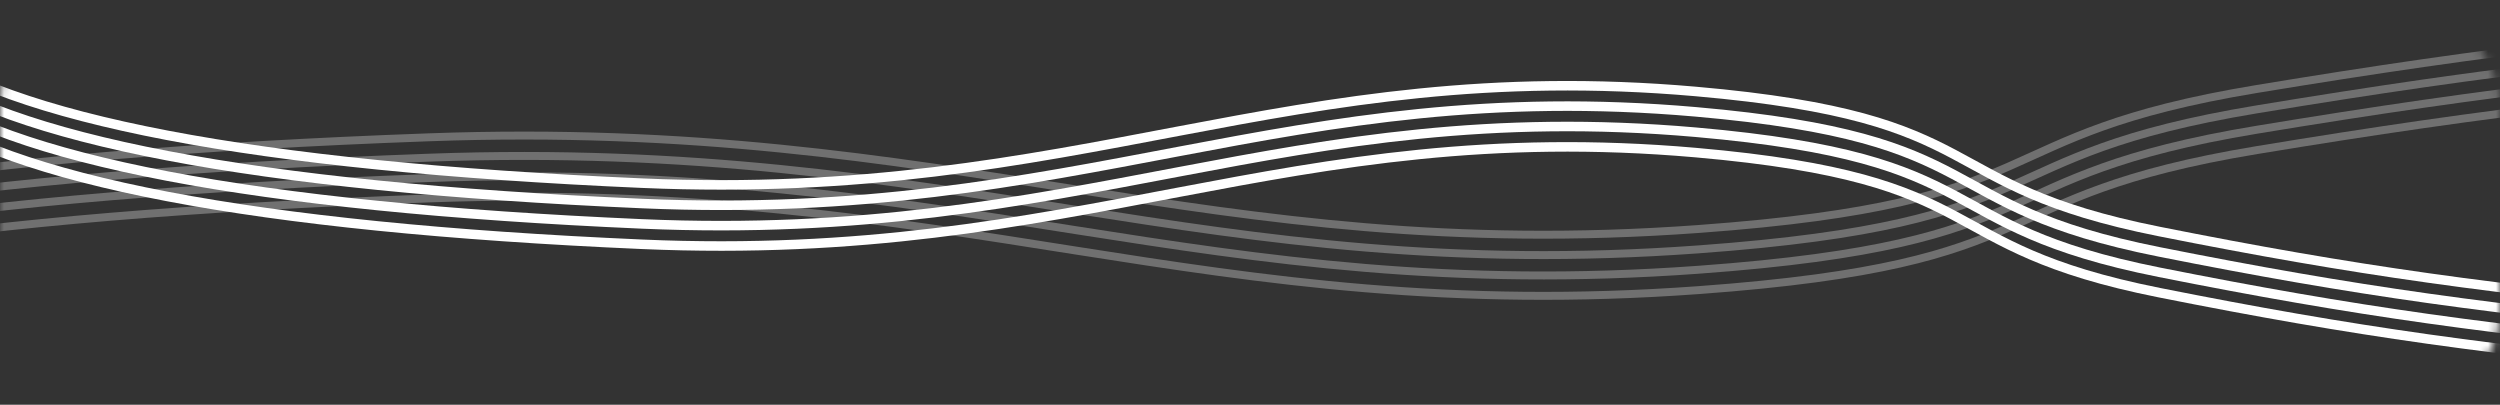 <svg width="315" height="51" viewBox="0 0 315 51" fill="none" xmlns="http://www.w3.org/2000/svg">
<rect x="0" y="0" width="315" height="51" fill="#333333" stroke="none"/>
<mask id="mask0_1106_794" style="mask-type:alpha" maskUnits="userSpaceOnUse" x="0" y="0" width="315" height="51">
<rect y="0.932" width="315" height="50.068" rx="12" fill="#C4C4C4"/>
</mask>
<g mask="url(#mask0_1106_794)">
<path opacity="0.3" d="M-57.273 34.953C-42.135 25.342 -4.952 19.444 54.019 17.301C120.647 14.879 151.594 33.395 213.992 28.855C259.849 25.518 249.037 17.046 284.411 11.203C314.11 6.297 334.333 3.933 372.273 0.932" stroke="white"/>
<path opacity="0.3" d="M-57.273 42.655C-42.135 33.044 -4.952 27.147 54.019 25.003C120.647 22.581 151.594 41.098 213.992 36.557C259.849 33.221 249.037 24.749 284.411 18.905C314.11 14 334.333 11.636 372.273 8.635" stroke="white"/>
<path opacity="0.3" d="M-57.273 40.088C-42.135 30.477 -4.952 24.579 54.019 22.436C120.647 20.014 151.594 38.53 213.992 33.99C259.849 30.653 249.037 22.181 284.411 16.338C314.11 11.432 334.333 9.068 372.273 6.067" stroke="white"/>
<path opacity="0.3" d="M-57.273 37.52C-42.135 27.909 -4.952 22.012 54.019 19.868C120.647 17.446 151.594 35.963 213.992 31.422C259.849 28.085 249.037 19.614 284.411 13.77C314.11 8.865 334.333 6.501 372.273 3.5" stroke="white"/>
<path d="M-11.455 13.128C1.108 22.739 31.963 28.637 80.9 30.78C136.19 33.202 161.872 14.686 213.652 19.226C251.706 22.563 242.734 31.035 272.089 36.878C296.734 41.784 313.516 44.148 345 47.149" stroke="white" stroke-width="1.2"/>
<path d="M-11.455 5.426C1.108 15.036 31.963 20.934 80.9 23.078C136.19 25.5 161.872 6.983 213.652 11.524C251.706 14.86 242.734 23.332 272.089 29.175C296.734 34.081 313.516 36.445 345 39.446" stroke="white" stroke-width="1.2"/>
<path d="M-11.455 7.993C1.108 17.604 31.963 23.502 80.9 25.645C136.19 28.067 161.872 9.551 213.652 14.091C251.706 17.428 242.734 25.9 272.089 31.743C296.734 36.649 313.516 39.013 345 42.013" stroke="white" stroke-width="1.2"/>
<path d="M-11.455 10.561C1.108 20.172 31.963 26.069 80.9 28.213C136.19 30.635 161.872 12.118 213.652 16.659C251.706 19.995 242.734 28.467 272.089 34.311C296.734 39.216 313.516 41.58 345 44.581" stroke="white" stroke-width="1.2"/>
</g>
</svg>
